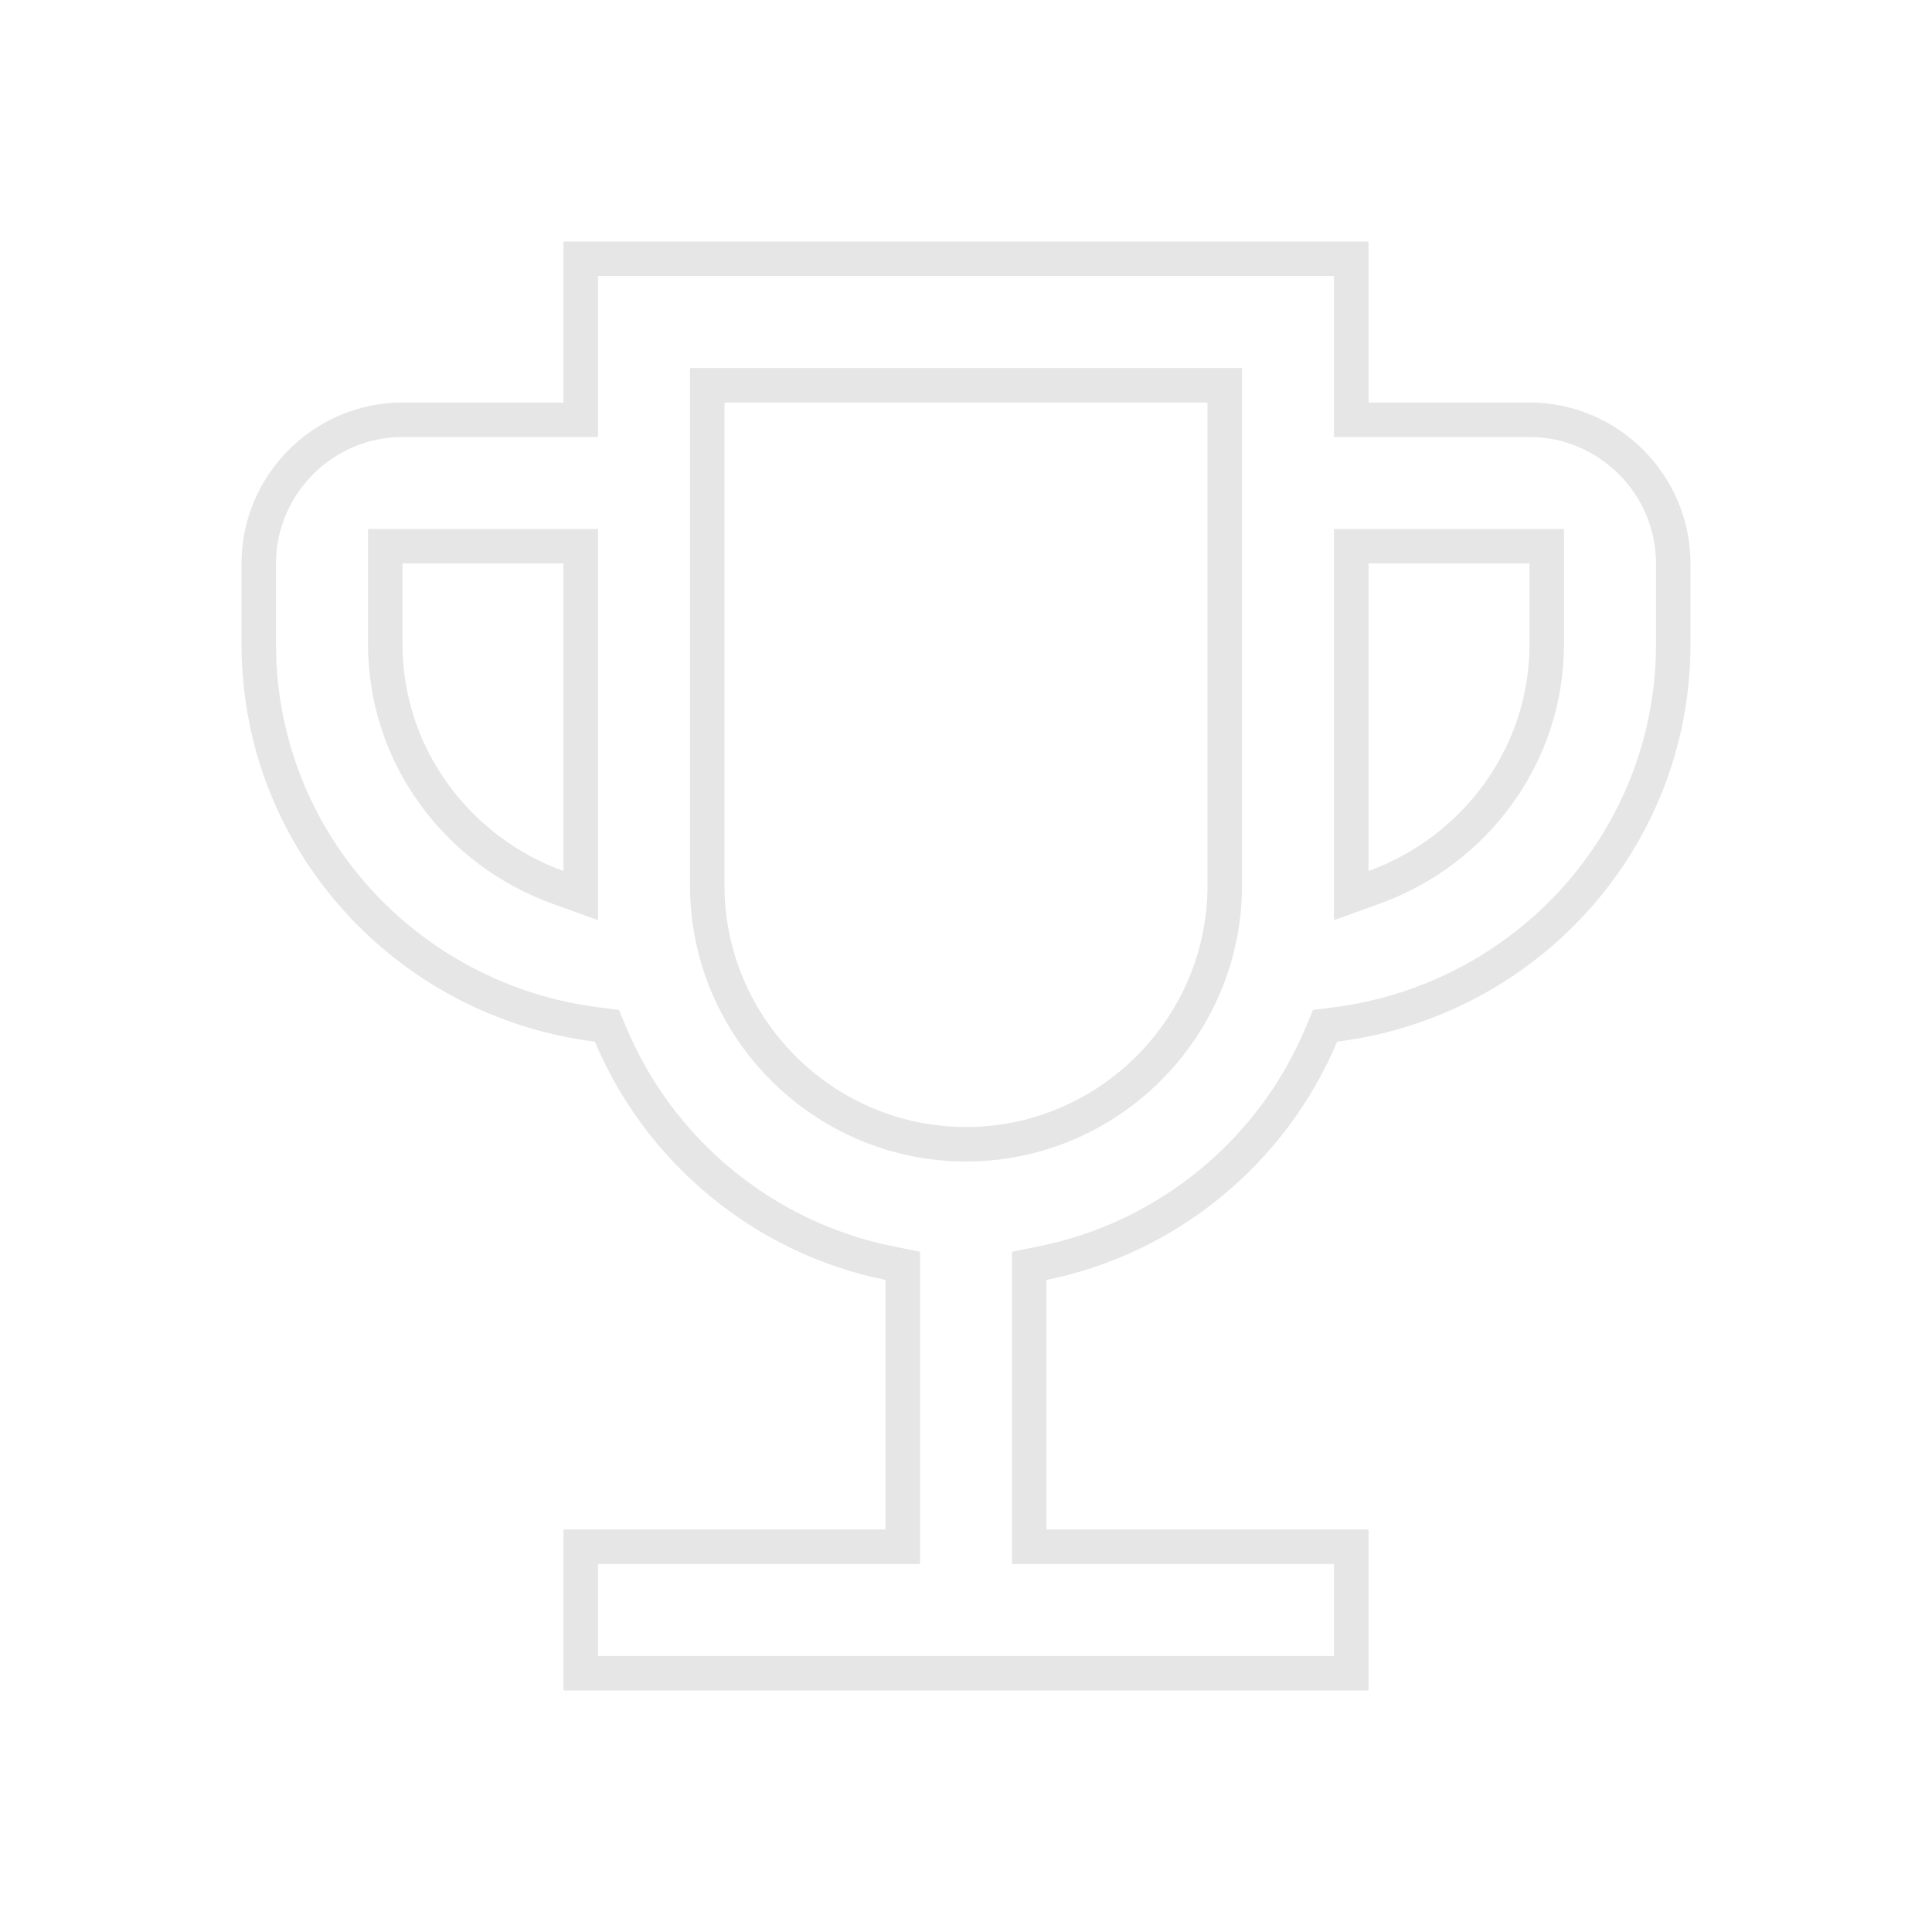 <svg width="56" height="56" viewBox="0 0 56 56" fill="none" xmlns="http://www.w3.org/2000/svg">
<path d="M39.167 11.667V12.167H39.667H44.333C46.624 12.167 48.5 14.043 48.5 16.333V18.667C48.5 24.357 44.216 29.004 38.694 29.697L38.408 29.733L38.296 30C36.889 33.349 33.873 35.873 30.234 36.61L29.833 36.691V37.1V44.333V44.833H30.333H39.167V48.5H16.833V44.833H25.667H26.167V44.333V37.1V36.691L25.766 36.61C22.127 35.873 19.111 33.349 17.704 30L17.592 29.733L17.306 29.697C11.784 29.004 7.5 24.357 7.5 18.667V16.333C7.5 14.043 9.376 12.167 11.667 12.167H16.333H16.833V11.667V7.5H39.167V11.667ZM11.667 15.833H11.167V16.333V18.667C11.167 21.923 13.27 24.669 16.163 25.717L16.833 25.959V25.247V16.333V15.833H16.333H11.667ZM21 11.167H20.5V11.667V25.667C20.5 29.793 23.874 33.167 28 33.167C32.126 33.167 35.5 29.793 35.5 25.667V11.667V11.167H35H21ZM39.167 25.247V25.959L39.837 25.717C42.73 24.669 44.833 21.923 44.833 18.667V16.333V15.833H44.333H39.667H39.167V16.333V25.247Z" stroke="black" stroke-opacity="0.1"/>
</svg>
